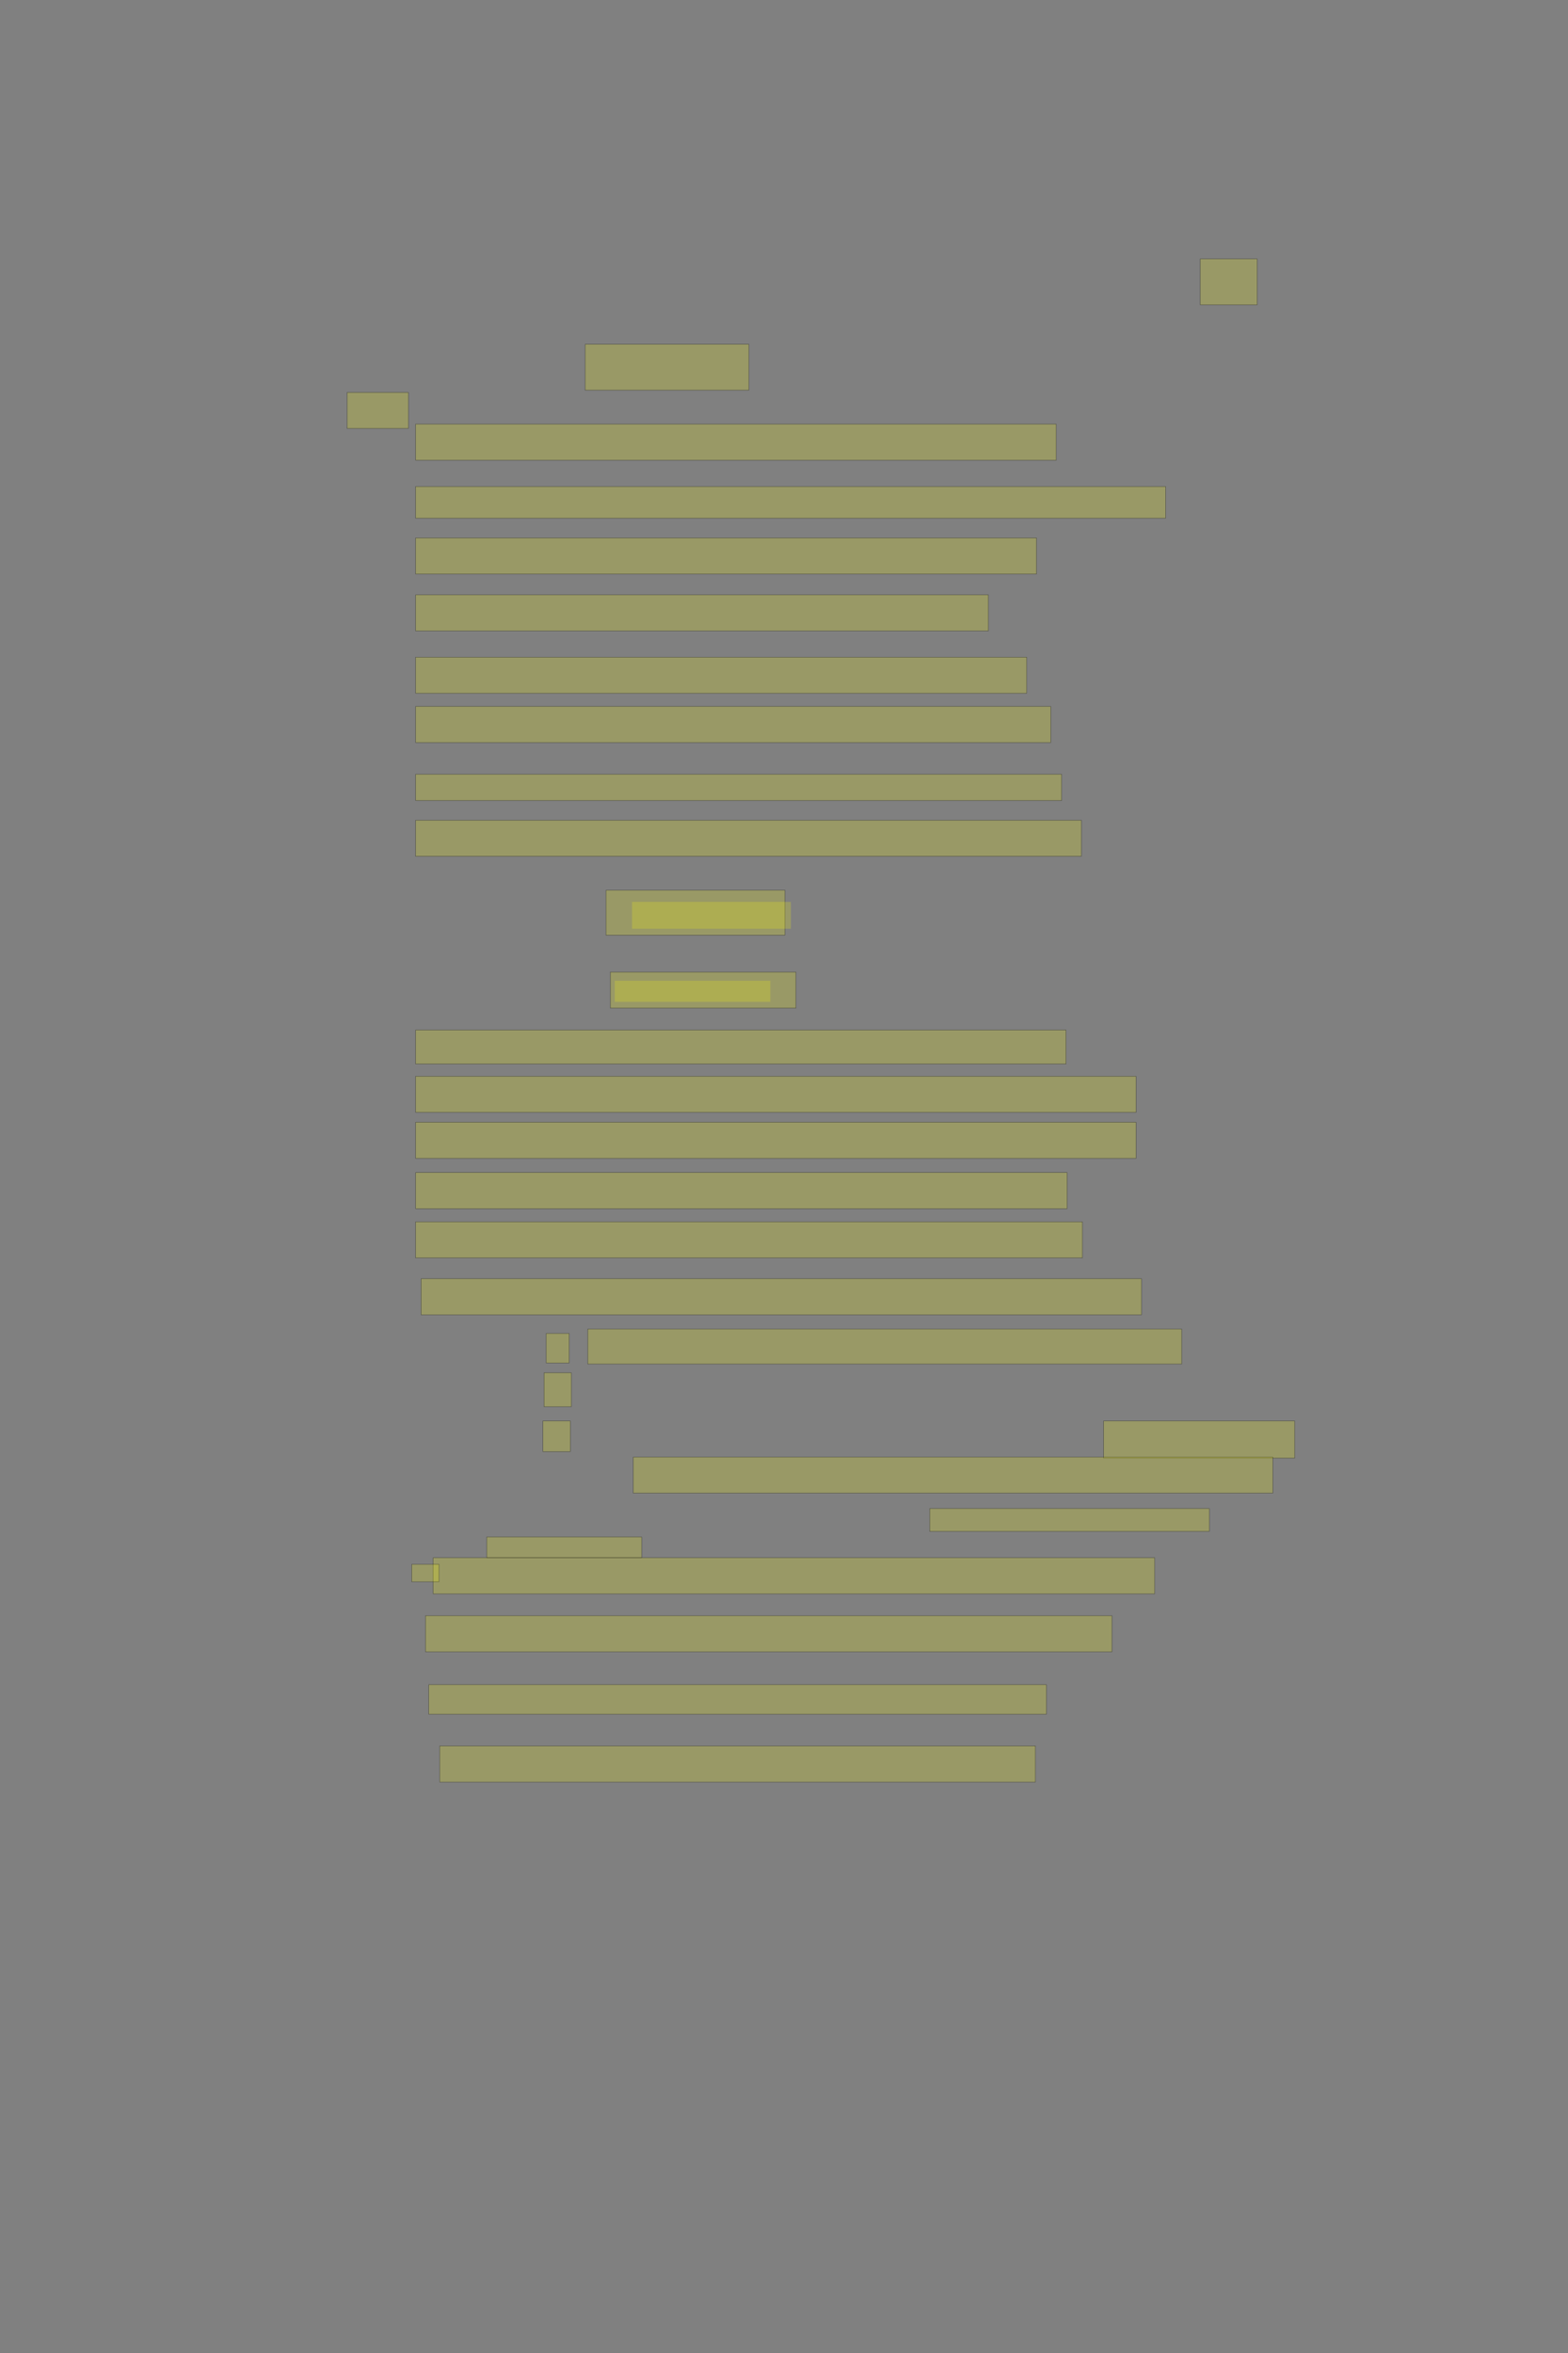 <?xml version="1.0" encoding="UTF-8" standalone="no"?><svg xmlns="http://www.w3.org/2000/svg" xmlns:xlink="http://www.w3.org/1999/xlink" height="6144" width="4096">
 <rect width="100%" height="100%" fill="#808080" stroke="none"/>
 <g>
  <title>Layer 1</title>
  <rect class=" imageannotationLine imageannotationLinked" fill="#FFFF00" fill-opacity="0.2" height="120" id="svg_4" stroke="#000000" stroke-opacity="0.5" width="427.532" x="1528.676" xlink:href="#Sirenen" y="898.857"/>
  <rect class=" imageannotationLine imageannotationLinked" fill="#FFFF00" fill-opacity="0.2" height="94.286" id="svg_6" stroke="#000000" stroke-opacity="0.5" width="1673.246" x="1085.819" xlink:href="#Stuerzt" y="1107.429"/>
  <rect class=" imageannotationLine imageannotationLinked" fill="#FFFF00" fill-opacity="0.2" height="120" id="svg_8" stroke="#000000" stroke-opacity="0.5" width="148.572" x="3135.432" xlink:href="#la" y="676"/>
  <rect class=" imageannotationLine imageannotationLinked" fill="#FFFF00" fill-opacity="0.2" height="82.857" id="svg_10" stroke="#000000" stroke-opacity="0.5" width="1958.961" x="1085.818" xlink:href="#lb" y="1270.286"/>
  <rect class=" imageannotationLine imageannotationLinked" fill="#FFFF00" fill-opacity="0.2" height="94.286" id="svg_12" stroke="#000000" stroke-opacity="0.5" width="1621.818" x="1085.819" xlink:href="#lc" y="1404.572"/>
  <rect class=" imageannotationLine imageannotationLinked" fill="#FFFF00" fill-opacity="0.2" height="94.286" id="svg_14" stroke="#000000" stroke-opacity="0.5" width="1496.103" x="1085.819" xlink:href="#ld" y="1553.143"/>
  <rect class=" imageannotationLine imageannotationLinked" fill="#FFFF00" fill-opacity="0.2" height="94.286" id="svg_16" stroke="#000000" stroke-opacity="0.5" width="1596.104" x="1085.819" xlink:href="#le" y="1716"/>
  <rect class=" imageannotationLine imageannotationLinked" fill="#FFFF00" fill-opacity="0.2" height="94.286" id="svg_18" stroke="#000000" stroke-opacity="0.5" width="1658.961" x="1085.819" xlink:href="#lf" y="1844.572"/>
  <rect class=" imageannotationLine imageannotationLinked" fill="#FFFF00" fill-opacity="0.2" height="68.571" id="svg_20" stroke="#000000" stroke-opacity="0.5" width="1687.532" x="1085.819" xlink:href="#lg" y="2021.715"/>
  <rect class=" imageannotationLine imageannotationLinked" fill="#FFFF00" fill-opacity="0.2" height="94.286" id="svg_22" stroke="#000000" stroke-opacity="0.5" width="1738.961" x="1085.819" xlink:href="#lh" y="2141.715"/>
  <rect class=" imageannotationLine imageannotationLinked" fill="#FFFF00" fill-opacity="0.2" height="117.143" id="svg_24" stroke="#000000" stroke-opacity="0.5" width="467.533" x="1582.962" xlink:href="#lab" y="2324.572"/>
  <rect class=" imageannotationLine imageannotationLinked" fill="#FFFF00" fill-opacity="0.2" height="94.286" id="svg_26" stroke="#000000" stroke-opacity="0.5" width="484.675" x="1594.391" xlink:href="#li" y="2538.143"/>
  <rect class=" imageannotationLine imageannotationLinked" fill="#FFFF00" fill-opacity="0.2" height="88.571" id="svg_28" stroke="#000000" stroke-opacity="0.5" width="1698.961" x="1085.819" xlink:href="#lj" y="2689.572"/>
  <rect class=" imageannotationLine imageannotationLinked" fill="#FFFF00" fill-opacity="0.2" height="94.286" id="svg_30" stroke="#000000" stroke-opacity="0.5" width="1881.818" x="1085.818" xlink:href="#lk" y="2810.286"/>
  <rect class=" imageannotationLine imageannotationLinked" fill="#FFFF00" fill-opacity="0.2" height="94.286" id="svg_32" stroke="#000000" stroke-opacity="0.5" width="1881.818" x="1085.818" xlink:href="#ll" y="2930.286"/>
  <rect class=" imageannotationLine imageannotationLinked" fill="#FFFF00" fill-opacity="0.2" height="94.286" id="svg_34" stroke="#000000" stroke-opacity="0.5" width="1701.818" x="1085.819" xlink:href="#lm" y="3061.715"/>
  <rect class=" imageannotationLine imageannotationLinked" fill="#FFFF00" fill-opacity="0.2" height="94.286" id="svg_36" stroke="#000000" stroke-opacity="0.5" width="1741.818" x="1085.819" xlink:href="#ln" y="3190.286"/>
  <rect class=" imageannotationLine imageannotationLinked" fill="#FFFF00" fill-opacity="0.2" height="94.286" id="svg_38" stroke="#000000" stroke-opacity="0.5" width="1881.818" x="1100.104" xlink:href="#lo" y="3338.858"/>
  <rect class=" imageannotationLine imageannotationLinked" fill="#FFFF00" fill-opacity="0.2" height="97.143" id="svg_40" stroke="#000000" stroke-opacity="0.5" width="498.96" x="2882.962" xlink:href="#lp" y="3710.286"/>
  <rect class=" imageannotationLine imageannotationLinked" fill="#FFFF00" fill-opacity="0.2" height="94.286" id="svg_42" stroke="#000000" stroke-opacity="0.5" width="1670.389" x="1654.39" xlink:href="#lq" y="3804.572"/>
  <rect class=" imageannotationLine imageannotationLinked" fill="#FFFF00" fill-opacity="0.2" height="60" id="svg_44" stroke="#000000" stroke-opacity="0.5" width="730.388" x="2428.675" xlink:href="#lr" y="3938.857"/>
  <rect class=" imageannotationLine imageannotationLinked" fill="#FFFF00" fill-opacity="0.2" height="54.285" id="svg_46" stroke="#000000" stroke-opacity="0.5" width="404.676" x="1271.532" xlink:href="#ls" y="4013.144"/>
  <rect class=" imageannotationLine imageannotationLinked" fill="#FFFF00" fill-opacity="0.2" height="94.286" id="svg_48" stroke="#000000" stroke-opacity="0.5" width="1884.675" x="1131.533" xlink:href="#Noch-geschoben" y="4067.429"/>
  <rect class=" imageannotationLine imageannotationLinked" fill="#FFFF00" fill-opacity="0.2" height="94.286" id="svg_50" stroke="#000000" stroke-opacity="0.5" width="1793.247" x="1111.533" xlink:href="#lt" y="4218.857"/>
  <rect class=" imageannotationLine imageannotationLinked" fill="#FFFF00" fill-opacity="0.2" height="77.143" id="svg_52" stroke="#000000" stroke-opacity="0.5" width="1613.246" x="1120.104" xlink:href="#lu" y="4398.858"/>
  <rect class=" imageannotationLine imageannotationLinked" fill="#FFFF00" fill-opacity="0.2" height="94.286" id="svg_54" stroke="#000000" stroke-opacity="0.5" width="1556.104" x="1148.676" xlink:href="#lv" y="4558.858"/>
  <rect class=" imageannotationLine imageannotationLinked" fill="#FFFF00" fill-opacity="0.2" height="94.286" id="svg_56" stroke="#000000" stroke-opacity="0.5" width="160" x="906.856" xlink:href="#lw" y="1024.572"/>
  <rect class=" imageannotationLine imageannotationLinked" fill="#FFFF00" fill-opacity="0.2" height="77.143" id="svg_59" stroke="#000000" stroke-opacity="0.5" width="59.999" x="1426.86" xlink:href="#Platzhalter" y="3481.714"/>
  <rect class=" imageannotationLine imageannotationLinked" fill="#FFFF00" fill-opacity="0.2" height="88.571" id="svg_61" stroke="#000000" stroke-opacity="0.5" width="71.427" x="1421.146" xlink:href="#lx" y="3584.572"/>
  <rect class=" imageannotationLine imageannotationLinked" fill="#FFFF00" fill-opacity="0.2" height="80" id="svg_63" stroke="#000000" stroke-opacity="0.5" width="71.428" x="1418.288" xlink:href="#ly" y="3710.286"/>
  <rect class=" imageannotationLine imageannotationLinked" fill="#FFFF00" fill-opacity="0.2" height="45.713" id="svg_66" stroke="#000000" stroke-opacity="0.5" width="71.428" x="1075.431" xlink:href="#lz" y="4084.573"/>
  <rect class=" imageannotationLine imageannotationLinked" fill="#FFFF00" fill-opacity="0.2" height="91.428" id="svg_69" stroke="#000000" stroke-opacity="0.5" width="1551.429" x="1535.43" xlink:href="#laa" y="3470.288"/>
  <rect class=" imageannotationLine imageannotationLinked" fill="#FFFF00" fill-opacity="0.2" height="70" id="svg_2" stroke="#000000" stroke-dasharray="null" stroke-linecap="null" stroke-linejoin="null" stroke-opacity="0.5" stroke-width="null" width="415" x="1651" xlink:href="#Erdbeben" y="2354.953"/>
  <rect class=" imageannotationLine imageannotationLinked" fill="#FFFF00" fill-opacity="0.2" height="55" id="svg_7" stroke="#000000" stroke-dasharray="null" stroke-linecap="null" stroke-linejoin="null" stroke-opacity="0.5" stroke-width="null" width="406.25" x="1606" xlink:href="#lac" y="2560.937"/>
 </g>
</svg>